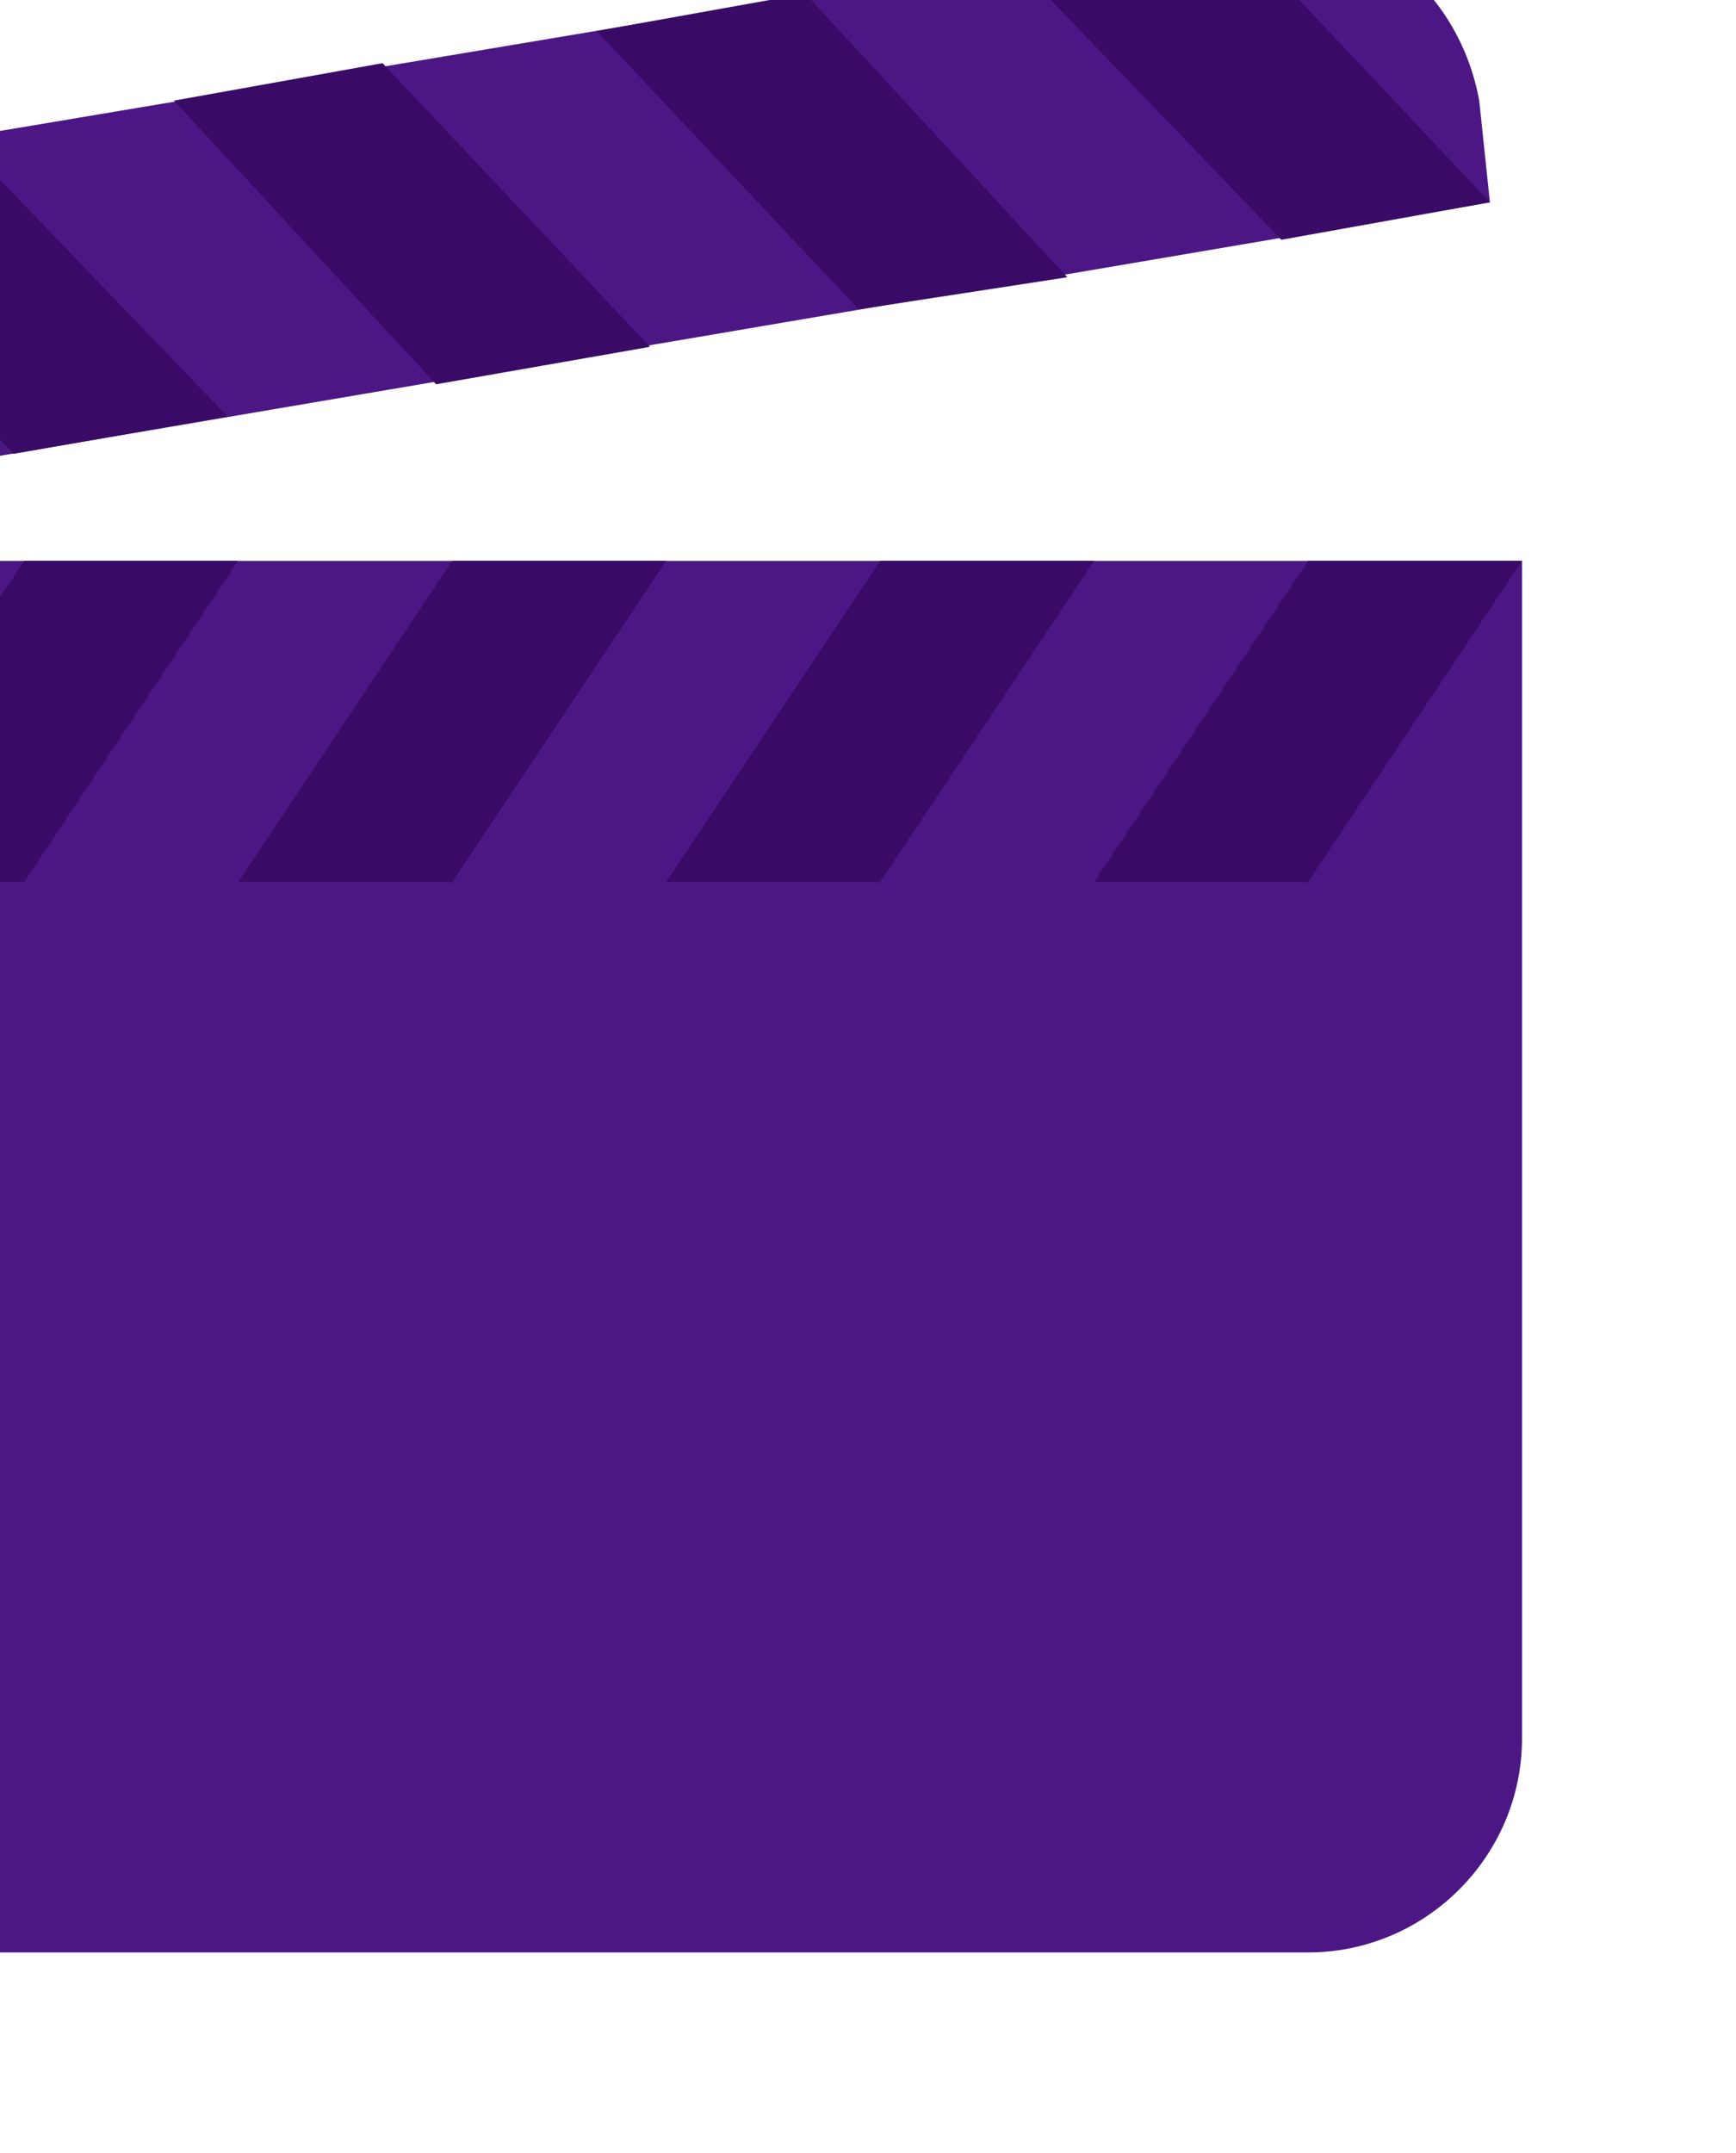 <svg width="359" height="445" fill="none" xmlns="http://www.w3.org/2000/svg"><g clip-path="url(#a)"><path d="m308.112 41.819-435.862 74.118-3.319-22.125c-4.425-24.337 12.169-46.462 36.506-50.887l349.575-58.631C279.35-20.131 301.475-3.538 305.9 20.8l2.212 21.019ZM270.5 403.562h-354c-24.337 0-44.25-19.912-44.25-44.25V115.937h442.5v243.375c0 24.338-19.913 44.25-44.25 44.25Z" fill="#4C1785"/><path d="M35.975 20.8 90.18 79.43l44.25-7.744-55.312-58.63L35.975 20.8ZM-51.42 35.18 2.787 93.812l44.25-7.743-55.312-57.525-43.144 6.637ZM123.37 6.42l54.206 57.525 43.144-6.638-54.207-58.631-43.143 7.744Zm86.287-14.382 55.313 57.525 43.143-7.743-54.206-57.525-44.25 7.743ZM-89.031 60.625c-9.165 0-16.594 7.43-16.594 16.594 0 9.164 7.43 16.593 16.594 16.593 9.164 0 16.594-7.429 16.594-16.593 0-9.165-7.43-16.594-16.594-16.594ZM270.5 115.937l-44.25 66.375h44.25l44.25-66.375H270.5Zm-88.5 0-44.25 66.375H182l44.25-66.375H182Zm-88.5 0-44.25 66.375H93.5l44.25-66.375H93.5Zm-88.5 0-44.25 66.375H5l44.25-66.375H5Zm-88.5 0-44.25 66.375h44.25l44.25-66.375H-83.5Z" fill="#390B67"/></g><defs><clipPath id="a"><path fill="#fff" transform="translate(-172 -50)" d="M0 0h531v531H0z"/></clipPath></defs></svg>